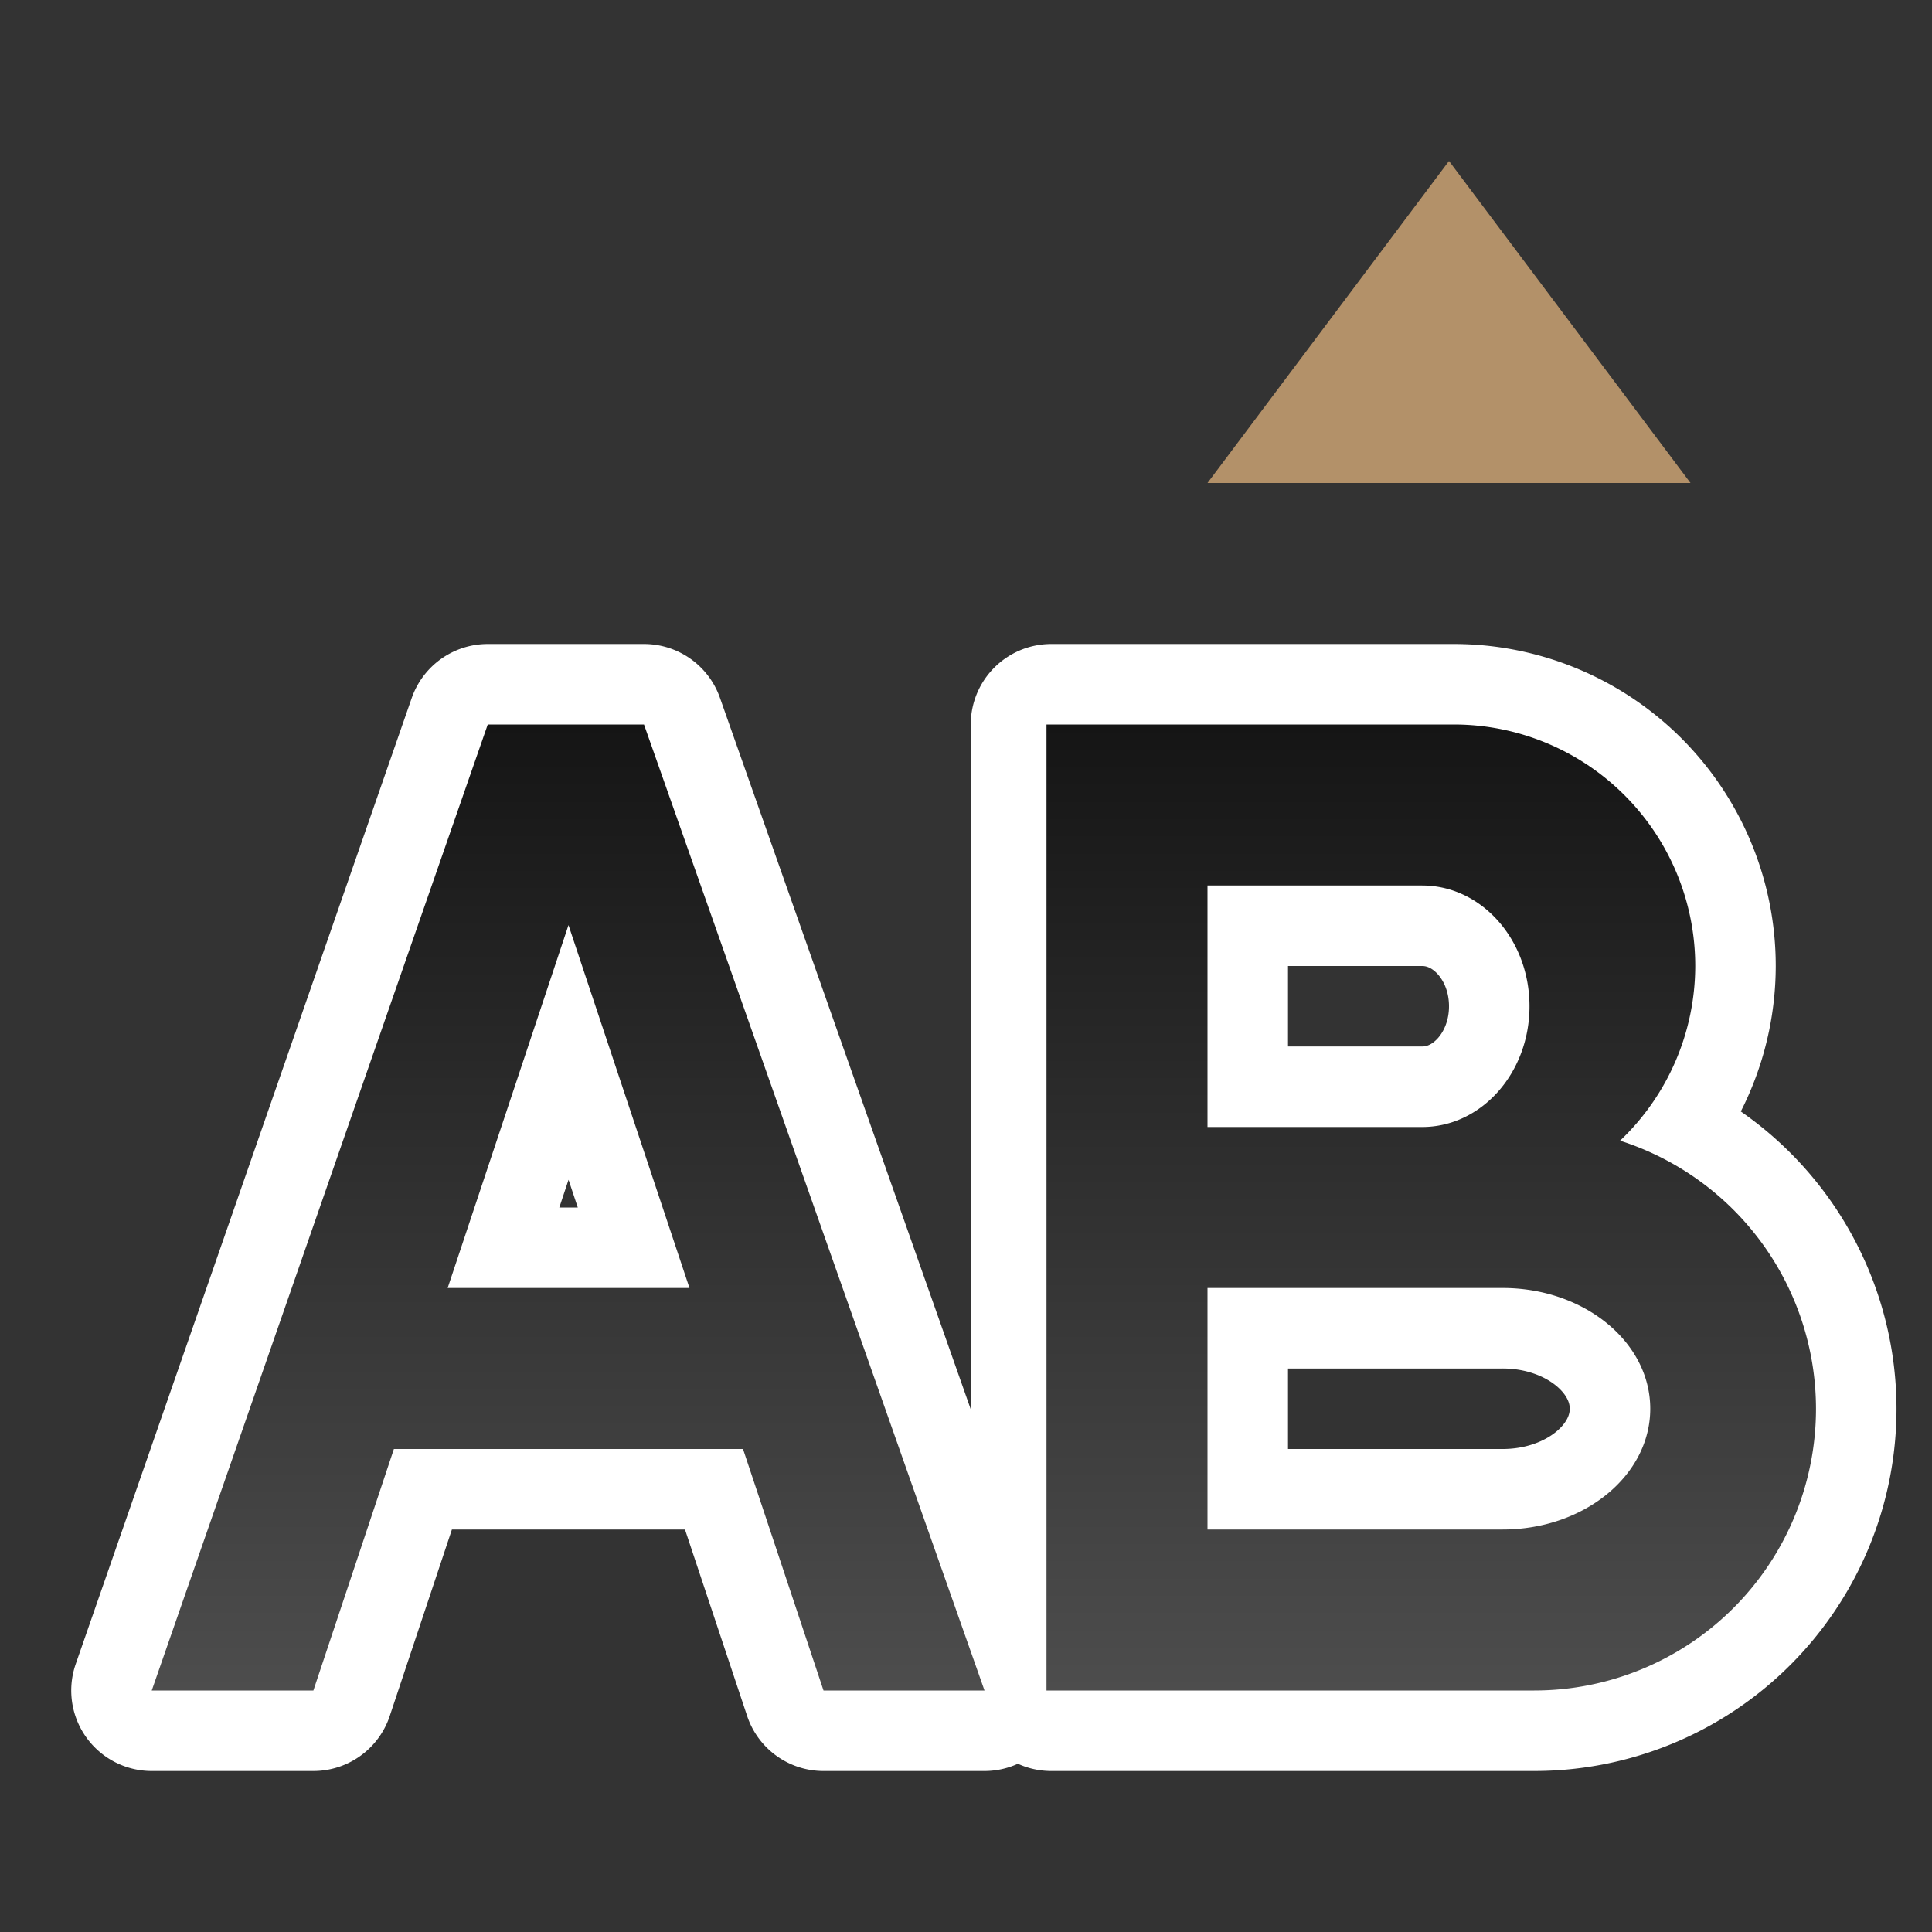 <svg xmlns="http://www.w3.org/2000/svg" xmlns:xlink="http://www.w3.org/1999/xlink" viewBox="0 0 24 24"><rect x="0" y="0" width="24" height="24" fill="#333333" stroke="none"/><defs><linearGradient id="a"><stop style="stop-color:#151515;stop-opacity:1" offset="0"/><stop style="stop-color:#4d4d4d;stop-opacity:1" offset="1"/></linearGradient><linearGradient xlink:href="#a" id="b" x1="12" y1="9" x2="12" y2="21" gradientUnits="userSpaceOnUse"/></defs><path style="opacity:1;fill:#000;stroke:#fff;stroke-width:2;stroke-linejoin:round;stroke-miterlimit:4;stroke-dasharray:none" d="M6.059 9 1.885 21h2.008l1-3H9.23l1 3h2L8 9H6.23zm7 0v12h6a3.5 3.5 0 0 0 3.5-3.5 3.5 3.5 0 0 0-2.434-3.33 3 3 0 0 0 .934-2.17 3 3 0 0 0-3-3h-4zM15 11h2.666c.737 0 1.334.671 1.334 1.5s-.597 1.5-1.334 1.5H15zm-7.938.492L8.565 16H5.561zM15 16h3.666c1.013 0 1.834.671 1.834 1.5s-.821 1.5-1.834 1.5H15z"/><path style="fill:url(#b);fill-opacity:1" d="M6.059 9 1.885 21h2.008l1-3H9.23l1 3h2L8 9H6.23zM13 9v12h6.059a3.5 3.5 0 0 0 3.5-3.5 3.5 3.5 0 0 0-2.434-3.33 3 3 0 0 0 .934-2.17 3 3 0 0 0-3-3h-4zm2 2h2.666c.737 0 1.334.671 1.334 1.5s-.597 1.5-1.334 1.5H15zm-7.938.492L8.565 16H5.561zM15 16h3.666c1.013 0 1.834.671 1.834 1.5s-.821 1.5-1.834 1.5H15z"/><path d="m15 6 3-4 3 4z" style="fill:#B39169;fill-opacity:1"/></svg>